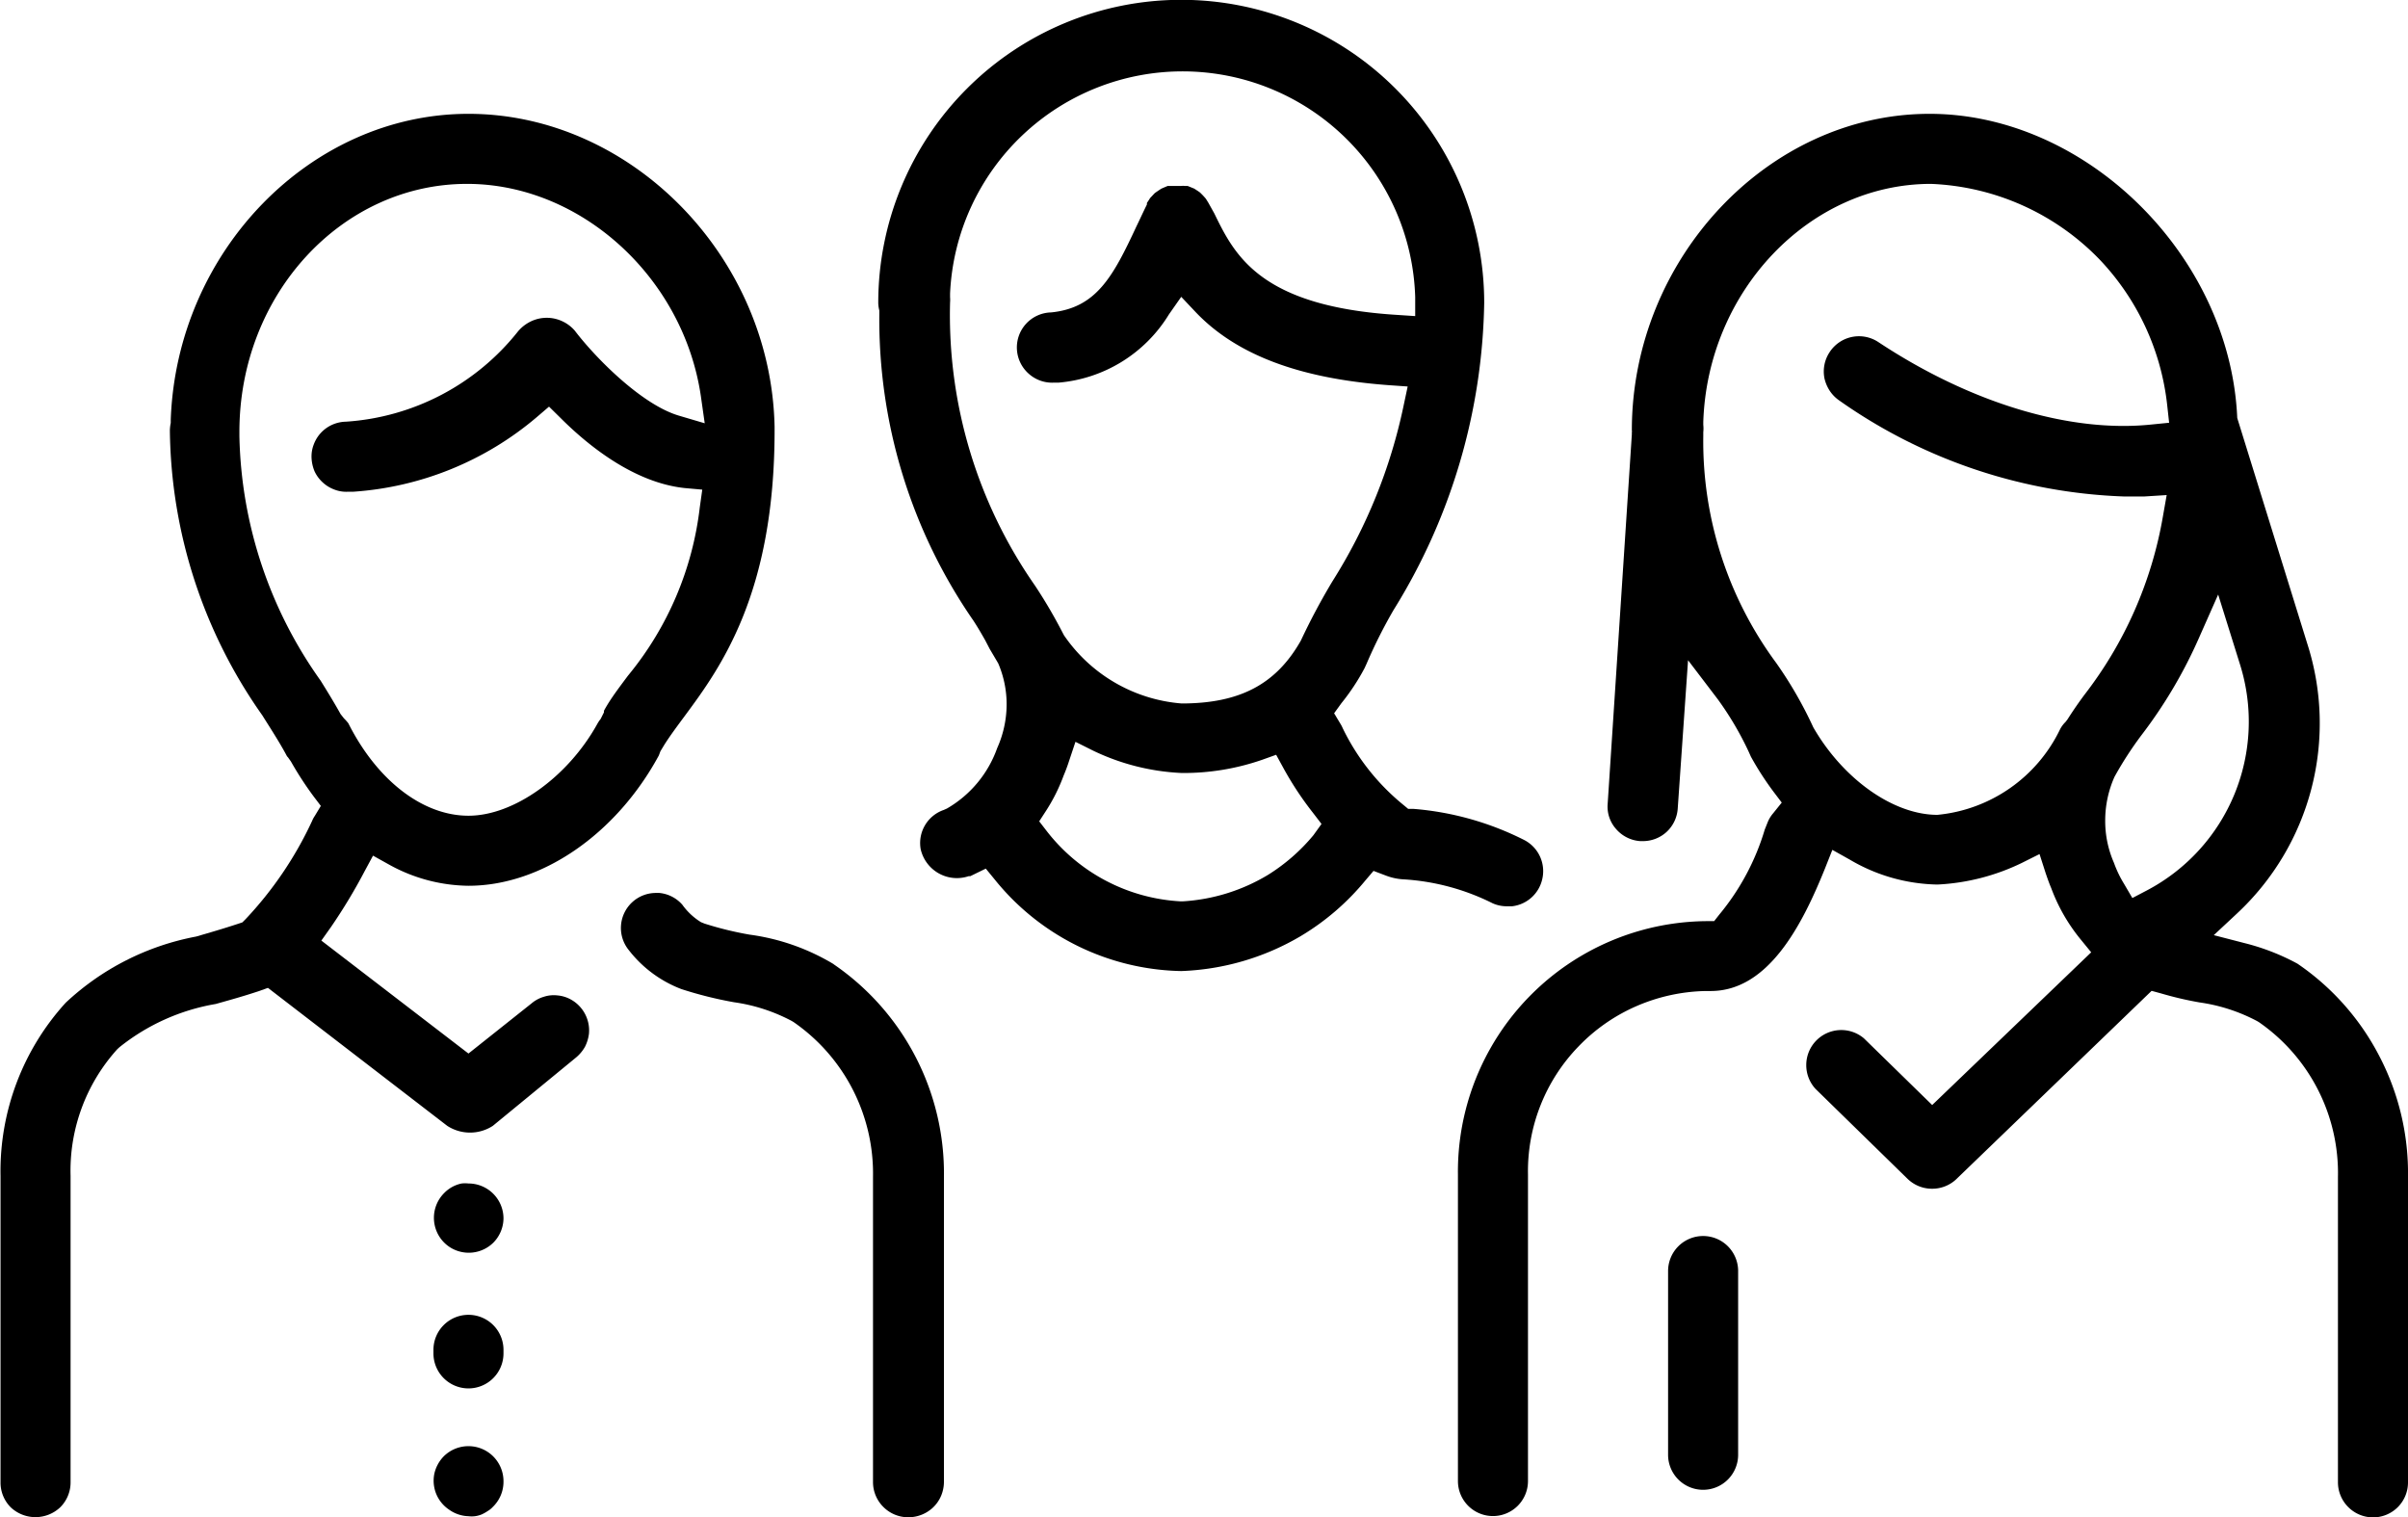 <svg id="a2437502-beec-4fb6-bd06-0484db9e7b9b" data-name="Layer 1" xmlns="http://www.w3.org/2000/svg" viewBox="0 0 137.5 86.65"><title>peers</title><path d="M142.12,98.74h0a14.36,14.36,0,0,0-4.68-5.29,12.83,12.83,0,0,0-3-1.17l-1.78-.46L134,90.57a14.85,14.85,0,0,0,4-15.39l-4-12.89c-.4-9.25-8.6-17.37-17.57-17.37-9.21,0-17,8.28-17,18.08a.23.23,0,0,1,0,.11v.12L98.05,84.32a1.92,1.92,0,0,0,.49,1.45,2,2,0,0,0,1.37.68h.14a2,2,0,0,0,1.37-.53,2,2,0,0,0,.63-1.32l.59-8.48,1.69,2.22a18,18,0,0,1,1.77,3l.13.29a17.2,17.2,0,0,0,1.29,2l.47.62-.49.61a1.87,1.87,0,0,0-.3.48l-.18.45a13.74,13.74,0,0,1-2.6,4.86l-.29.37h-.47A14.31,14.31,0,0,0,89.5,105.5V123a2,2,0,0,0,.59,1.41,2,2,0,0,0,2.82,0A2,2,0,0,0,93.5,123V105.5a10.24,10.24,0,0,1,2.89-7.33,10.27,10.27,0,0,1,3.31-2.3,10.44,10.44,0,0,1,3.93-.86h.3c3.29,0,5.22-3.75,6.53-7l.42-1.06,1,.56a10.16,10.16,0,0,0,5,1.42,12.38,12.38,0,0,0,4.83-1.24l1-.5.35,1.09c.1.29.2.58.32.86a10.22,10.22,0,0,0,1.7,2.95l.58.71-9.08,8.72-3.9-3.81a2,2,0,0,0-3.29,1.51,2,2,0,0,0,.53,1.38l5.25,5.13a2,2,0,0,0,1.4.57h0a2,2,0,0,0,1.36-.52L129.11,95l.55.15a20,20,0,0,0,2.18.51,10,10,0,0,1,3.3,1.07l.1.06a10.49,10.49,0,0,1,4.51,8.85v17.43a2,2,0,0,0,.59,1.41,2,2,0,0,0,2.83,0,2,2,0,0,0,.58-1.41V105.63A14.46,14.46,0,0,0,142.12,98.74ZM125.3,78.06c-.33.44-.67.93-1,1.45l-.11.14a1.65,1.65,0,0,0-.31.42,8.69,8.69,0,0,1-7,4.88h0c-2.53,0-5.4-2.06-7.09-5a23.1,23.1,0,0,0-2.12-3.68,21.28,21.28,0,0,1-4.16-12.95V63.1a2,2,0,0,0,0-.42v-.17c.25-7.49,6.07-13.59,13-13.59a14.16,14.16,0,0,1,9.64,4.33A14.31,14.31,0,0,1,130,61.56l.11,1-1,.1c-4.65.49-10.34-1.22-15.61-4.71a2,2,0,0,0-2.77.57,2,2,0,0,0-.3,1.51,2.18,2.18,0,0,0,.31.72,2.06,2.06,0,0,0,.55.55,30,30,0,0,0,16.23,5.47c.33,0,.78,0,1.18,0l1.27-.08-.22,1.25A23,23,0,0,1,125.3,78.06Zm3.55,11.2-.84.44-.48-.82a6.42,6.42,0,0,1-.57-1.19,5.93,5.93,0,0,1-.5-2.41,6.13,6.13,0,0,1,.53-2.5,20.33,20.33,0,0,1,1.54-2.38,27.06,27.06,0,0,0,3.3-5.59l1.08-2.44,1.25,4a10.89,10.89,0,0,1-5.31,12.89Z" transform="translate(-6.25 -38.42)"/><path d="M103.5,109a2,2,0,0,0-2,2v10.5a2,2,0,0,0,.59,1.41,2,2,0,0,0,2.82,0,2,2,0,0,0,.59-1.41V111a2,2,0,0,0-2-2Z" transform="translate(-6.25 -38.42)"/><path d="M92.37,90.17h.23a2,2,0,0,0,1.71-1.53,2,2,0,0,0-1-2.24,17,17,0,0,0-6.34-1.79l-.31,0-.24-.2A12.89,12.89,0,0,1,82.92,80a1.84,1.84,0,0,0-.13-.25l-.36-.6.42-.58a12.43,12.43,0,0,0,1.32-2l.11-.24a28.4,28.4,0,0,1,1.54-3.07A34.23,34.23,0,0,0,91,55.71a17.3,17.3,0,0,0-34.6,0,1.92,1.92,0,0,0,.06.44l0,.12v.11a30.24,30.24,0,0,0,5.38,17.49c.24.37.45.73.66,1.1l.26.5.26.44.23.39a5.94,5.94,0,0,1,.48,2.34,6.14,6.14,0,0,1-.54,2.5,6.49,6.49,0,0,1-2.87,3.45l-.18.08a2,2,0,0,0-1.32,2.23,2.12,2.12,0,0,0,2.75,1.55l.09,0,.88-.43.5.61a14,14,0,0,0,10.66,5.24,14.41,14.41,0,0,0,6.83-2,14.21,14.21,0,0,0,3.69-3.18l.46-.54.66.25a3.33,3.33,0,0,0,1,.23A13.09,13.09,0,0,1,91.48,90,2,2,0,0,0,92.37,90.17ZM81.25,86.11a10.73,10.73,0,0,1-2.6,2.27h0a10.65,10.65,0,0,1-4.87,1.51h-.11a10.38,10.38,0,0,1-7.64-4l-.44-.57.39-.6a10.14,10.14,0,0,0,1-2c.13-.31.23-.58.32-.86l.36-1.08,1,.5a13,13,0,0,0,5.06,1.28,13.68,13.68,0,0,0,4.59-.75l.81-.29.41.75a18.49,18.49,0,0,0,1.69,2.56l.49.64ZM80.53,75c-1.42,2.51-3.51,3.59-6.81,3.59A9,9,0,0,1,67,74.69l-.14-.27a28.5,28.5,0,0,0-1.51-2.56A27,27,0,0,1,60.5,55.7a1.88,1.88,0,0,0,0-.31v-.21a13.29,13.29,0,0,1,26.56.2l0,1.09L86,56.4c-7.82-.49-9.26-3.43-10.41-5.79L75.25,50l-.08-.13a1,1,0,0,0-.13-.18l-.11-.12-.16-.16-.13-.09-.2-.13-.37-.15-.15,0a.91.91,0,0,0-.23,0h-.37l-.16,0-.24,0-.35.15-.14.09-.19.13a.63.63,0,0,0-.12.11l-.16.17a.44.44,0,0,0-.08.11l-.14.21,0,.09c-.2.4-.39.82-.59,1.23-1.35,2.9-2.3,4.67-4.88,4.93a2,2,0,0,0-1.44.66,2,2,0,0,0,.15,2.83,2,2,0,0,0,1.44.52l.27,0A8.2,8.2,0,0,0,73,56.37l.7-1,.85.9c2.31,2.41,5.89,3.76,10.94,4.14l1.14.08-.24,1.13a30.42,30.42,0,0,1-4.06,10A37.74,37.74,0,0,0,80.53,75Z" transform="translate(-6.25 -38.42)"/><path d="M53.86,93.48a12.53,12.53,0,0,0-4.81-1.69,19.29,19.29,0,0,1-2.57-.63l-.2-.08a3.68,3.68,0,0,1-1.07-1,2,2,0,0,0-1.31-.67h-.19a2,2,0,0,0-1.55,3.27,6.91,6.91,0,0,0,3,2.22,22.5,22.5,0,0,0,3,.75,10,10,0,0,1,3.3,1.07l.1.06a10.52,10.52,0,0,1,4.54,8.85v17.43a2,2,0,0,0,.59,1.41,2,2,0,0,0,1.44.59,2.05,2.05,0,0,0,1.42-.58,2,2,0,0,0,.44-.65,2.08,2.08,0,0,0,.16-.77V105.64a14.47,14.47,0,0,0-6.3-12.16Z" transform="translate(-6.25 -38.42)"/><path d="M27.07,88.17l.48-.89.88.49A9.53,9.53,0,0,0,33,89c4.15,0,8.42-2.92,10.87-7.44l.09-.24.23-.38c.33-.52.69-1,1.14-1.61,2.06-2.78,5.15-7,5.15-16.33l0-.21C50.28,53.06,42.27,44.92,33,44.92c-9,0-16.65,7.83-17,17.46l0,.19a2.37,2.37,0,0,0-.05.43,28.71,28.71,0,0,0,5.28,16.27l.1.16c.48.76.94,1.48,1.29,2.14a.28.28,0,0,0,.07.09l.17.24a19.52,19.52,0,0,0,1.3,2l.41.54-.35.58a1.51,1.51,0,0,0-.15.28,21.1,21.1,0,0,1-3.8,5.61l-.18.18-.24.08c-.88.29-1.61.5-2.4.73A14.92,14.92,0,0,0,10,95.68a14.29,14.29,0,0,0-3.72,9.89v17.51a2,2,0,0,0,.58,1.41,2.06,2.06,0,0,0,2.83,0,2,2,0,0,0,.59-1.41V105.57a10.34,10.34,0,0,1,2.67-7.24l.12-.11a12,12,0,0,1,5.5-2.47c.71-.2,1.58-.44,2.48-.74l.5-.18,10.24,7.88a2.39,2.39,0,0,0,2.6,0l4.76-3.91a2.22,2.22,0,0,0,.5-.6,2.25,2.25,0,0,0,.23-.75,2,2,0,0,0-.08-.78,2,2,0,0,0-.37-.69,2,2,0,0,0-.61-.5,1.92,1.92,0,0,0-.75-.22,1.83,1.83,0,0,0-.77.08,1.92,1.92,0,0,0-.69.37L33,98.58l-8.4-6.45.56-.79A31.46,31.46,0,0,0,27.07,88.17ZM19.92,63.33v-.07l0-.18c0-7.84,5.84-14.16,13-14.16,6.49,0,12.35,5.33,13.35,12.12l.22,1.55L45,62.15c-2.13-.64-4.76-3.31-5.93-4.85a2.12,2.12,0,0,0-.7-.53,2.1,2.1,0,0,0-1.8,0,2.23,2.23,0,0,0-.73.56A13.69,13.69,0,0,1,26,62.5a2,2,0,0,0-1.42.63,2,2,0,0,0-.41.66,1.89,1.89,0,0,0-.13.78,2.26,2.26,0,0,0,.17.76,2,2,0,0,0,.46.63,2,2,0,0,0,.66.41,1.84,1.84,0,0,0,.77.13h.31a18.06,18.06,0,0,0,10.49-4.26l.7-.6.66.65c1.67,1.67,4.26,3.7,7.09,4l1,.09-.14,1A18.46,18.46,0,0,1,42.11,77c-.52.7-1,1.32-1.37,2a.3.3,0,0,0,0,.09l-.19.38a2,2,0,0,0-.2.3C38.68,82.78,35.6,85,33,85s-5.21-2-6.86-5.28a3,3,0,0,0-.25-.28l-.19-.24c-.35-.63-.73-1.25-1.14-1.91A24.88,24.88,0,0,1,19.92,63.33Z" transform="translate(-6.25 -38.42)"/><path d="M33,121a2,2,0,0,0-1.41.58,2.06,2.06,0,0,0-.54,1,2,2,0,0,0,.11,1.15,2,2,0,0,0,.74.9A2,2,0,0,0,33,125a1.5,1.5,0,0,0,.37,0,1.6,1.6,0,0,0,.38-.1,2.17,2.17,0,0,0,.34-.19,1.22,1.22,0,0,0,.29-.23A2,2,0,0,0,35,123a2,2,0,0,0-2-2Z" transform="translate(-6.25 -38.42)"/><path d="M33,113.5a2,2,0,0,0-2,2v.21a2,2,0,0,0,.59,1.41,2,2,0,0,0,2.82,0,2,2,0,0,0,.59-1.41v-.21a2,2,0,0,0-2-2Z" transform="translate(-6.25 -38.42)"/><path d="M33.76,106.15A2,2,0,0,0,33,106a1.72,1.72,0,0,0-.39,0,1.93,1.93,0,0,0-1,.55,2,2,0,0,0,.3,3.07,2,2,0,0,0,2.52-.25A2,2,0,0,0,35,108a2,2,0,0,0-1.24-1.85Z" transform="translate(-6.25 -38.42)"/></svg>